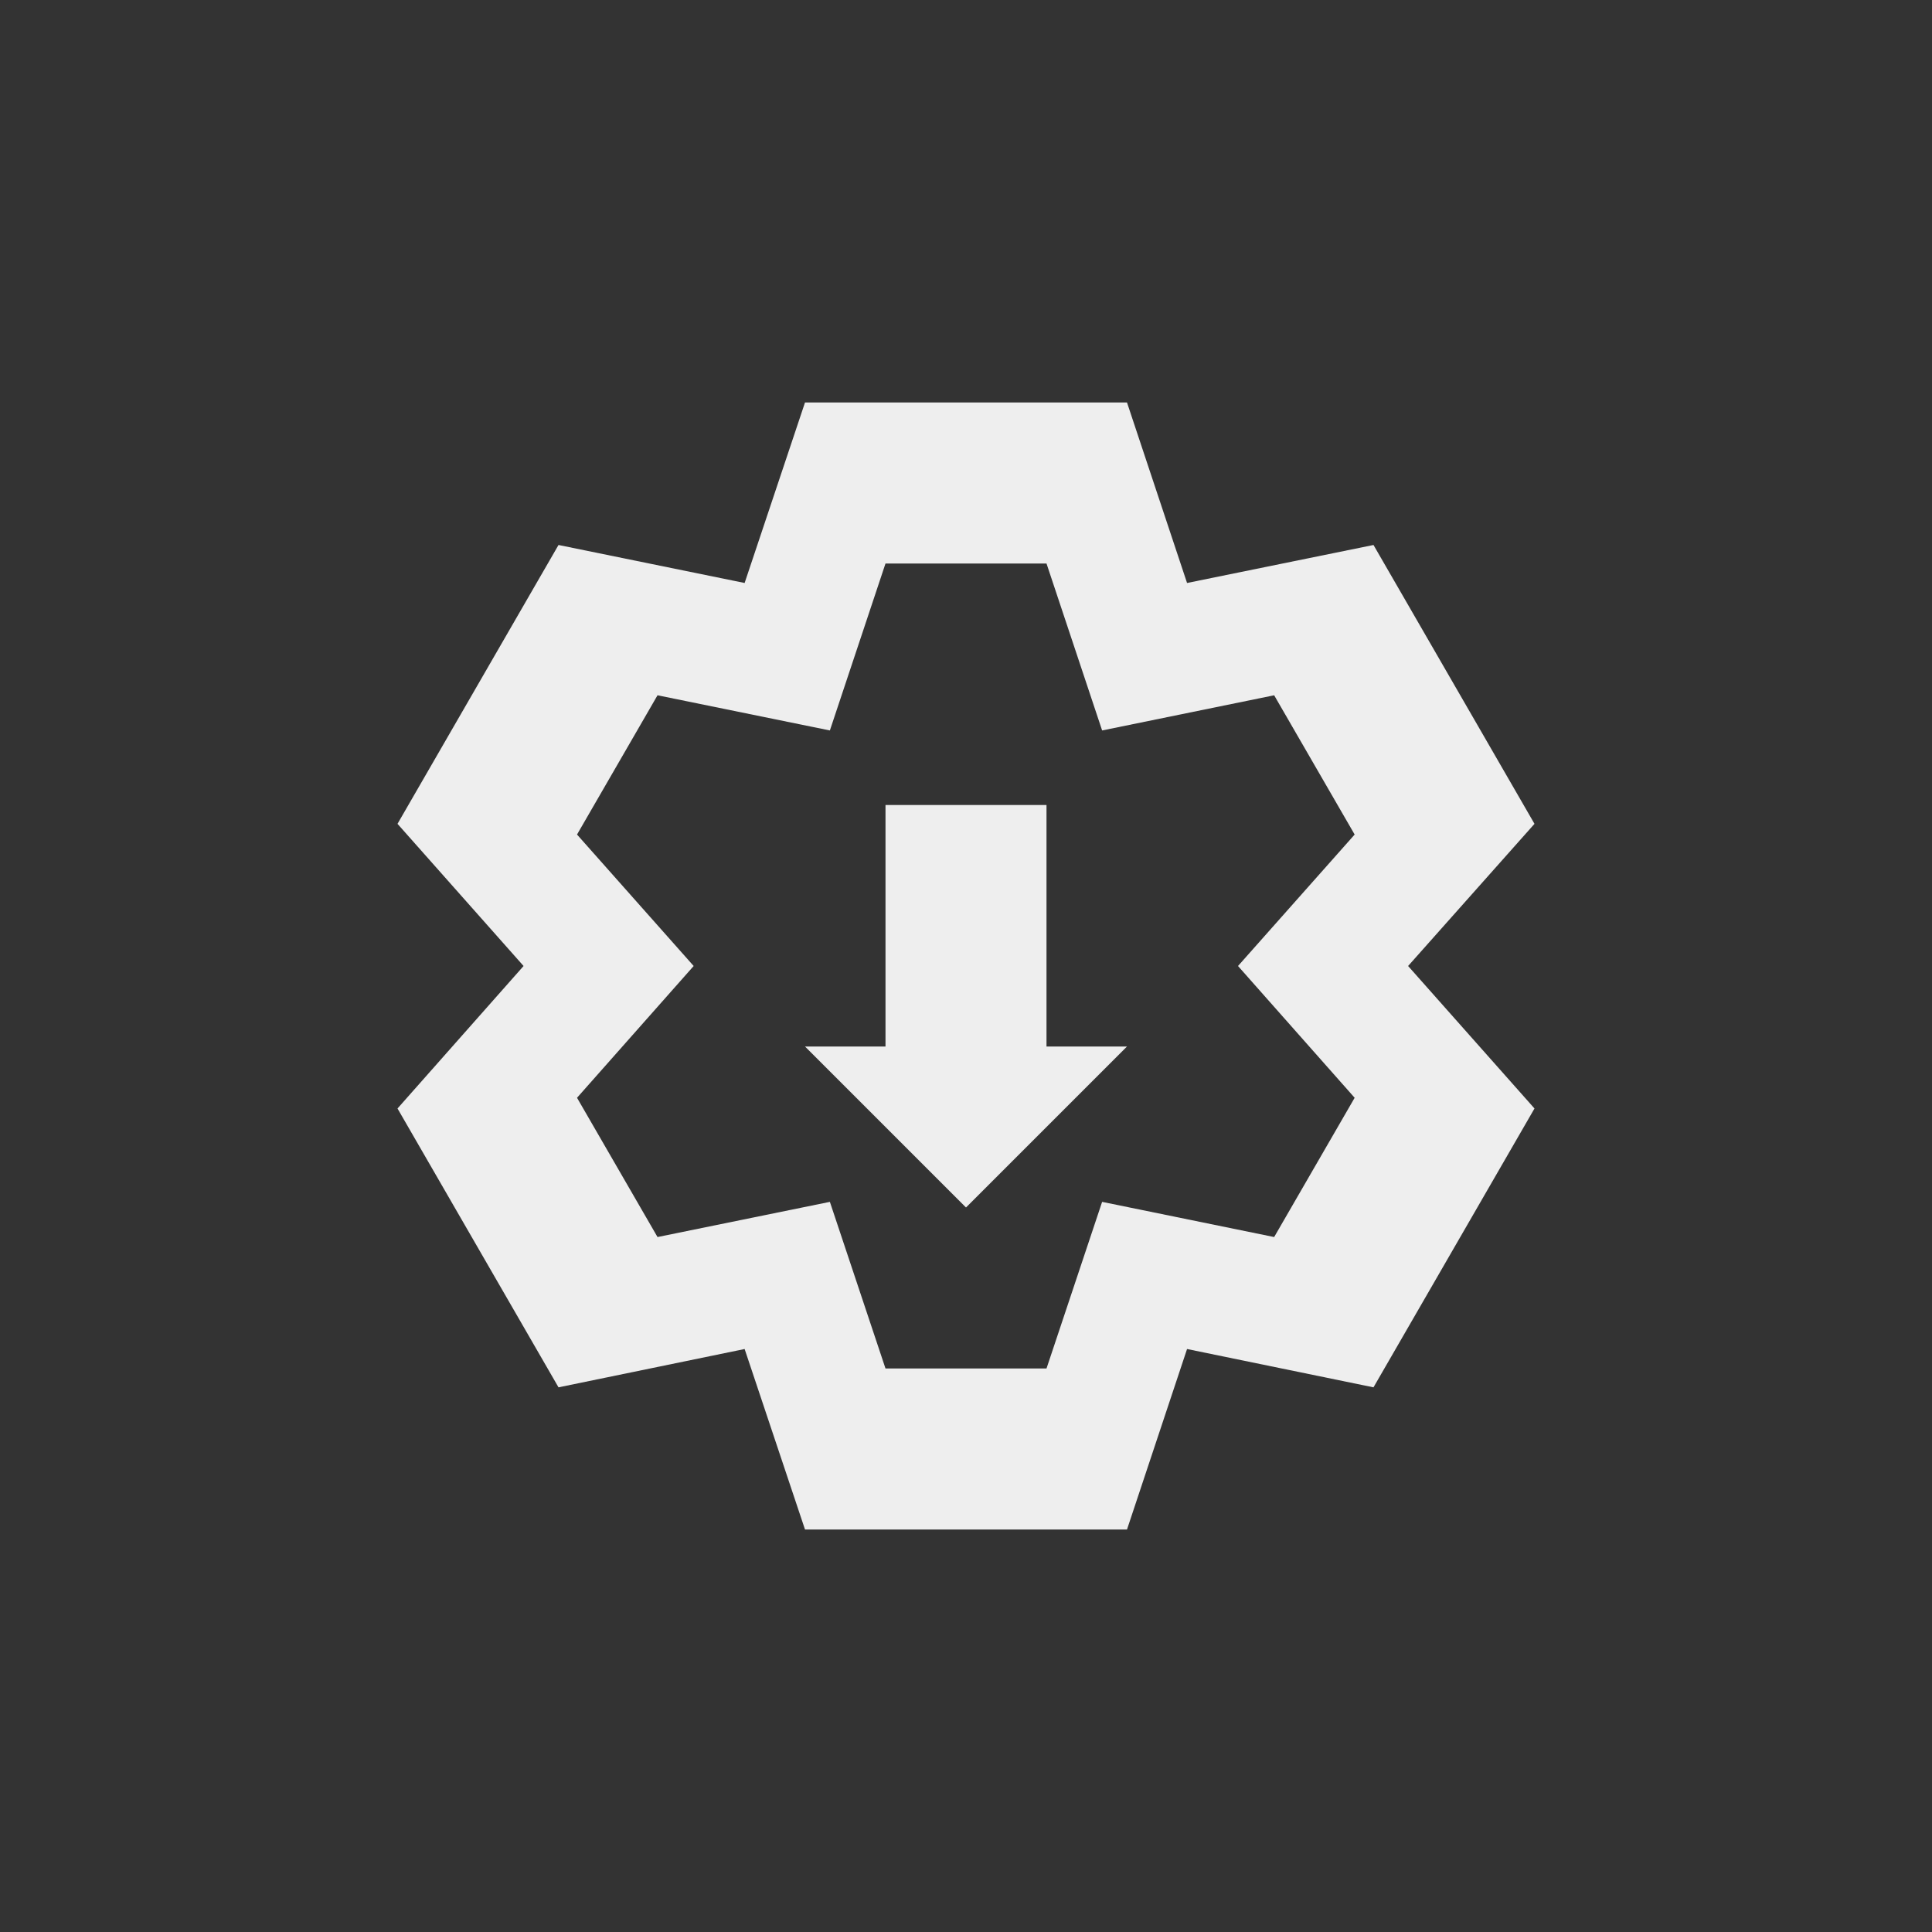 
<svg xmlns="http://www.w3.org/2000/svg" xmlns:xlink="http://www.w3.org/1999/xlink" width="24px" height="24px" viewBox="0 0 24 24" version="1.1">
<rect x="0" y="0" width="24" height="24" fill="#333333" stroke="none"/>
<g id="surface1">
<defs>
  <style id="current-color-scheme" type="text/css">
   .ColorScheme-Text { color:#eeeeee; } .ColorScheme-Highlight { color:#424242; }
  </style>
 </defs>
<path style="fill:currentColor" class="ColorScheme-Text" d="M 10 5 L 9.25 7.242 L 6.938 6.77 L 4.938 10.234 L 6.504 12 L 4.938 13.77 L 6.938 17.234 L 9.25 16.758 L 10 19 L 14 19 L 14.746 16.758 L 17.062 17.234 L 19.062 13.77 L 17.492 12 L 19.062 10.234 L 17.062 6.77 L 14.746 7.242 L 14 5 Z M 11 7 L 13 7 L 13.691 9.074 L 15.828 8.637 L 16.828 10.367 L 15.379 12 L 16.828 13.637 L 15.828 15.367 L 13.691 14.93 L 13 17 L 11 17 L 10.309 14.93 L 8.168 15.367 L 7.168 13.637 L 8.617 12 L 7.168 10.367 L 8.168 8.637 L 10.309 9.074 Z M 11 10 L 11 13 L 10 13 L 12 15 L 14 13 L 13 13 L 13 10 Z M 11 10 "/>
</g>
</svg>
